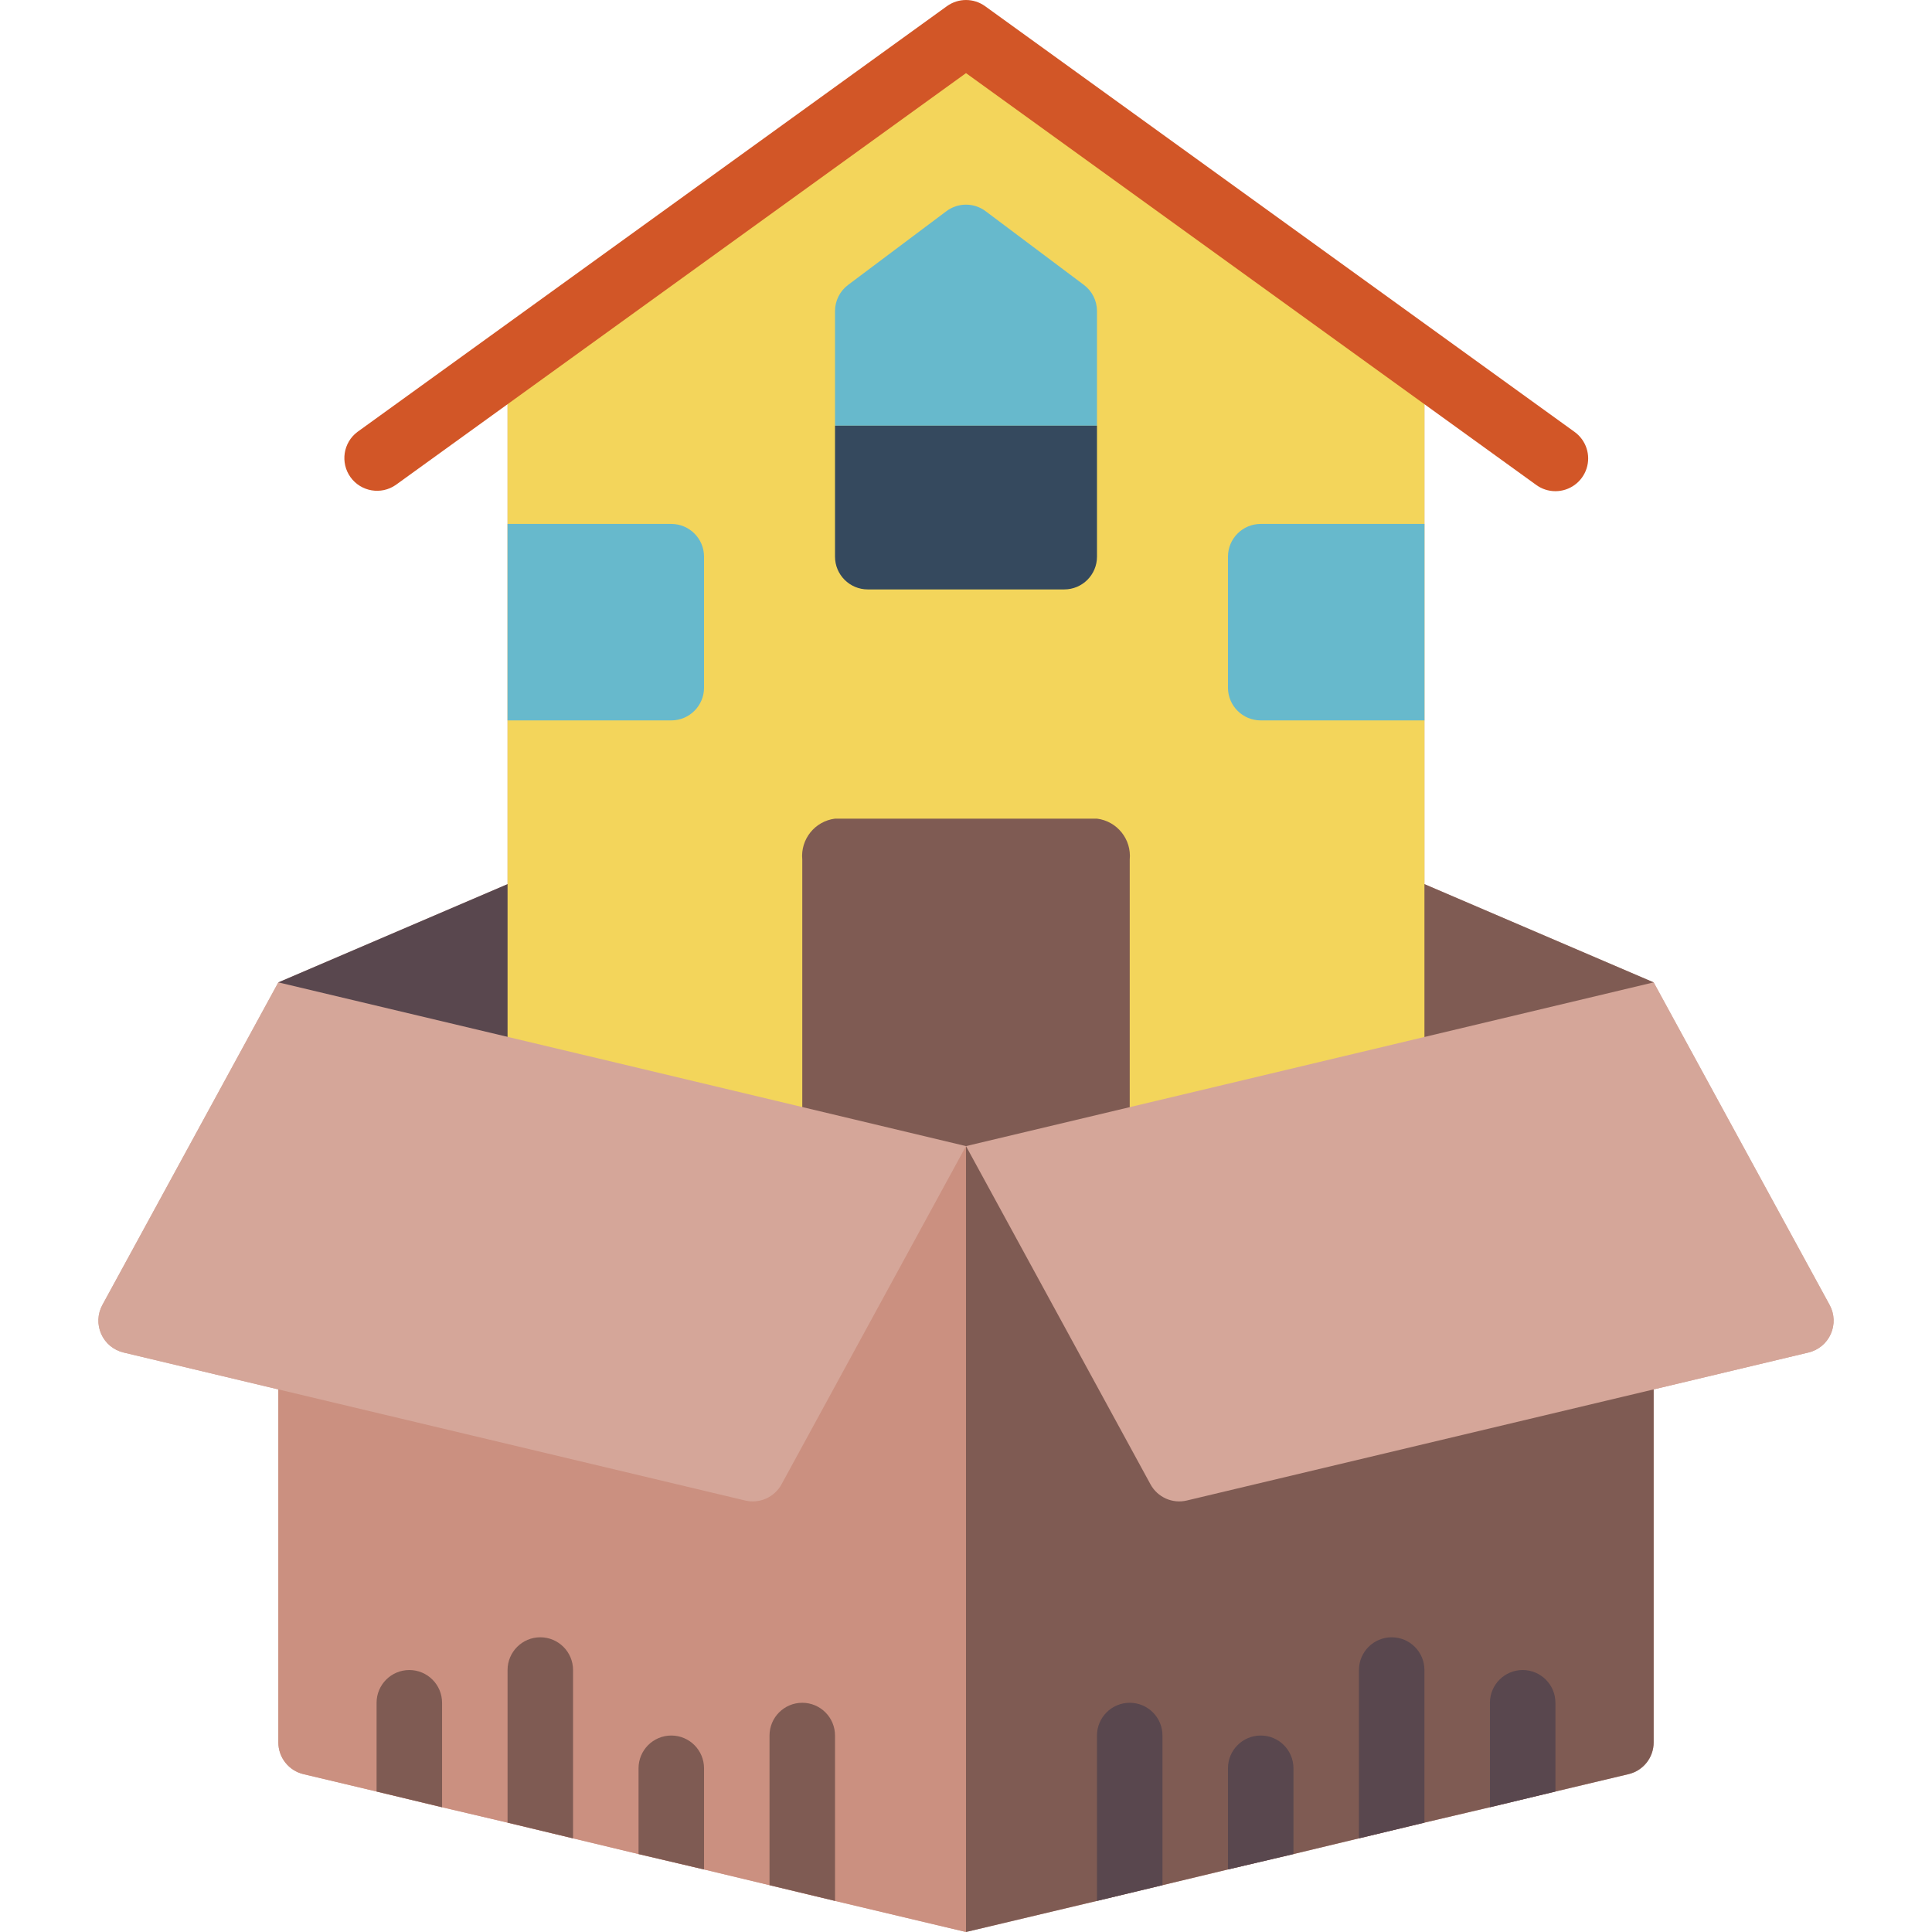 <?xml version="1.0" encoding="UTF-8"?>
<svg xmlns="http://www.w3.org/2000/svg" xmlns:xlink="http://www.w3.org/1999/xlink" width="512" height="512" viewBox="0 0 54 59" version="1.1"><!-- Generator: Sketch 51.3 (57544) - http://www.bohemiancoding.com/sketch --><title>022 - Moving House</title><desc>Created with Sketch.</desc><defs/><g id="Page-1" stroke="none" stroke-width="1" fill="none" fill-rule="evenodd"><g id="022---Moving-House" fill-rule="nonzero"><path d="M53.374,39.852 L48,30 L41,27 L41,11 L27,1 L13,11.11 L13,27 L6,30 L0.626,39.852 C0.477,40.125 0.464,40.452 0.591,40.737 C0.717,41.022 0.969,41.231 1.272,41.303 L6,42.43 L6,53.21 C6,53.673 6.319,54.075 6.77,54.18 L9,54.71 L11,55.19 L13,55.66 L15,56.14 L17,56.62 L19,57.09 L21,57.57 L23,58.05 L27,59 L31,58.05 L33,57.57 L35,57.09 L37,56.62 L39,56.14 L41,55.66 L43,55.19 L45,54.71 L47.23,54.18 C47.681,54.075 48,53.673 48,53.21 L48,42.43 L52.728,41.303 C53.031,41.231 53.283,41.022 53.409,40.737 C53.536,40.452 53.523,40.125 53.374,39.852 Z" id="Shape" fill="#D5A699"/><polygon id="Shape" fill="#7F5B53" points="48 30 48 36 27 36 27 21"/><polygon id="Shape" fill="#59474E" points="27 21 27 36 6 36 6 30"/><polyline id="Shape" fill="#F3D55B" points="41 36 41 30.356 41 24.3 41 17.033 41 11.11 41 11 27 1 13 11.11 13 17.033 13 24.3 13 30.356 13 36"/><path d="M44.999,15 C44.789,15 44.584,14.933 44.415,14.81 L27,2.233 L9.585,14.81 C9.138,15.12 8.524,15.015 8.205,14.574 C7.887,14.132 7.98,13.517 8.415,13.19 L26.415,0.19 C26.764,-0.063 27.236,-0.063 27.585,0.19 L45.585,13.19 C45.937,13.444 46.085,13.895 45.951,14.308 C45.817,14.721 45.433,15 44.999,15 Z" id="Shape" fill="#D25627"/><path d="M32,36 L32,26.249 C32.059,25.631 31.616,25.078 31,25 L23,25 C22.384,25.078 21.941,25.631 22,26.249 L22,36 L32,36 Z" id="Shape" fill="#7F5B53"/><path d="M13,16 L18,16 C18.552,16 19,16.448 19,17 L19,21 C19,21.552 18.552,22 18,22 L13,22 L13,16 Z" id="Shape" fill="#67B9CC"/><path d="M36,16 L41,16 L41,22 L36,22 C35.448,22 35,21.552 35,21 L35,17 C35,16.448 35.448,16 36,16 Z" id="Shape" fill="#67B9CC"/><path d="M31,9.5 L31,13 L23,13 L23,9.5 C23,9.185 23.148,8.889 23.4,8.7 L26.4,6.45 C26.756,6.183 27.244,6.183 27.6,6.45 L30.6,8.7 C30.852,8.889 31,9.185 31,9.5 Z" id="Shape" fill="#67B9CC"/><path d="M31,13 L31,17 C31,17.552 30.552,18 30,18 L24,18 C23.448,18 23,17.552 23,17 L23,13 L31,13 Z" id="Shape" fill="#35495E"/><path d="M27,35 L27,59 L23,58.05 L21,57.57 L19,57.09 L17,56.62 L15,56.14 L13,55.66 L11,55.19 L9,54.71 L6.77,54.18 C6.319,54.075 6,53.673 6,53.21 L6,42.43 L27,35 Z" id="Shape" fill="#CB9080"/><path d="M48,42.43 L48,53.21 C48,53.673 47.681,54.075 47.23,54.18 L45,54.71 L43,55.19 L41,55.66 L39,56.14 L37,56.62 L35,57.09 L33,57.57 L31,58.05 L27,59 L27,35 L48,42.43 Z" id="Shape" fill="#7F5B53"/><path d="M27,35 L21.366,45.329 C21.15,45.725 20.695,45.928 20.256,45.823 L6,42.43 L1.272,41.303 C0.969,41.231 0.717,41.022 0.591,40.737 C0.464,40.453 0.477,40.125 0.626,39.852 L6,30 L16.35,32.46 L27,35 Z" id="Shape" fill="#D5A699"/><path d="M53.374,39.852 C53.523,40.125 53.536,40.453 53.409,40.737 C53.283,41.022 53.031,41.231 52.728,41.303 L48,42.43 L33.743,45.823 C33.305,45.928 32.85,45.725 32.634,45.329 L27,35 L34.86,33.13 L48,30 L53.374,39.852 Z" id="Shape" fill="#D5A699"/><path d="M23,53 L23,58.05 L21,57.57 L21,53 C21,52.448 21.448,52 22,52 C22.552,52 23,52.448 23,53 Z" id="Shape" fill="#7F5B53"/><path d="M19,54 L19,57.09 L17,56.62 L17,54 C17,53.448 17.448,53 18,53 C18.552,53 19,53.448 19,54 Z" id="Shape" fill="#7F5B53"/><path d="M15,51 L15,56.14 L13,55.66 L13,51 C13,50.448 13.448,50 14,50 C14.552,50 15,50.448 15,51 Z" id="Shape" fill="#7F5B53"/><path d="M11,52 L11,55.19 L9,54.71 L9,52 C9,51.448 9.448,51 10,51 C10.552,51 11,51.448 11,52 Z" id="Shape" fill="#7F5B53"/><path d="M33,53 L33,57.57 L31,58.05 L31,53 C31,52.448 31.448,52 32,52 C32.552,52 33,52.448 33,53 Z" id="Shape" fill="#59474E"/><path d="M37,54 L37,56.62 L35,57.09 L35,54 C35,53.448 35.448,53 36,53 C36.552,53 37,53.448 37,54 Z" id="Shape" fill="#59474E"/><path d="M41,51 L41,55.66 L39,56.14 L39,51 C39,50.448 39.448,50 40,50 C40.552,50 41,50.448 41,51 Z" id="Shape" fill="#59474E"/><path d="M45,52 L45,54.71 L43,55.19 L43,52 C43,51.448 43.448,51 44,51 C44.552,51 45,51.448 45,52 Z" id="Shape" fill="#59474E"/></g></g></svg>
